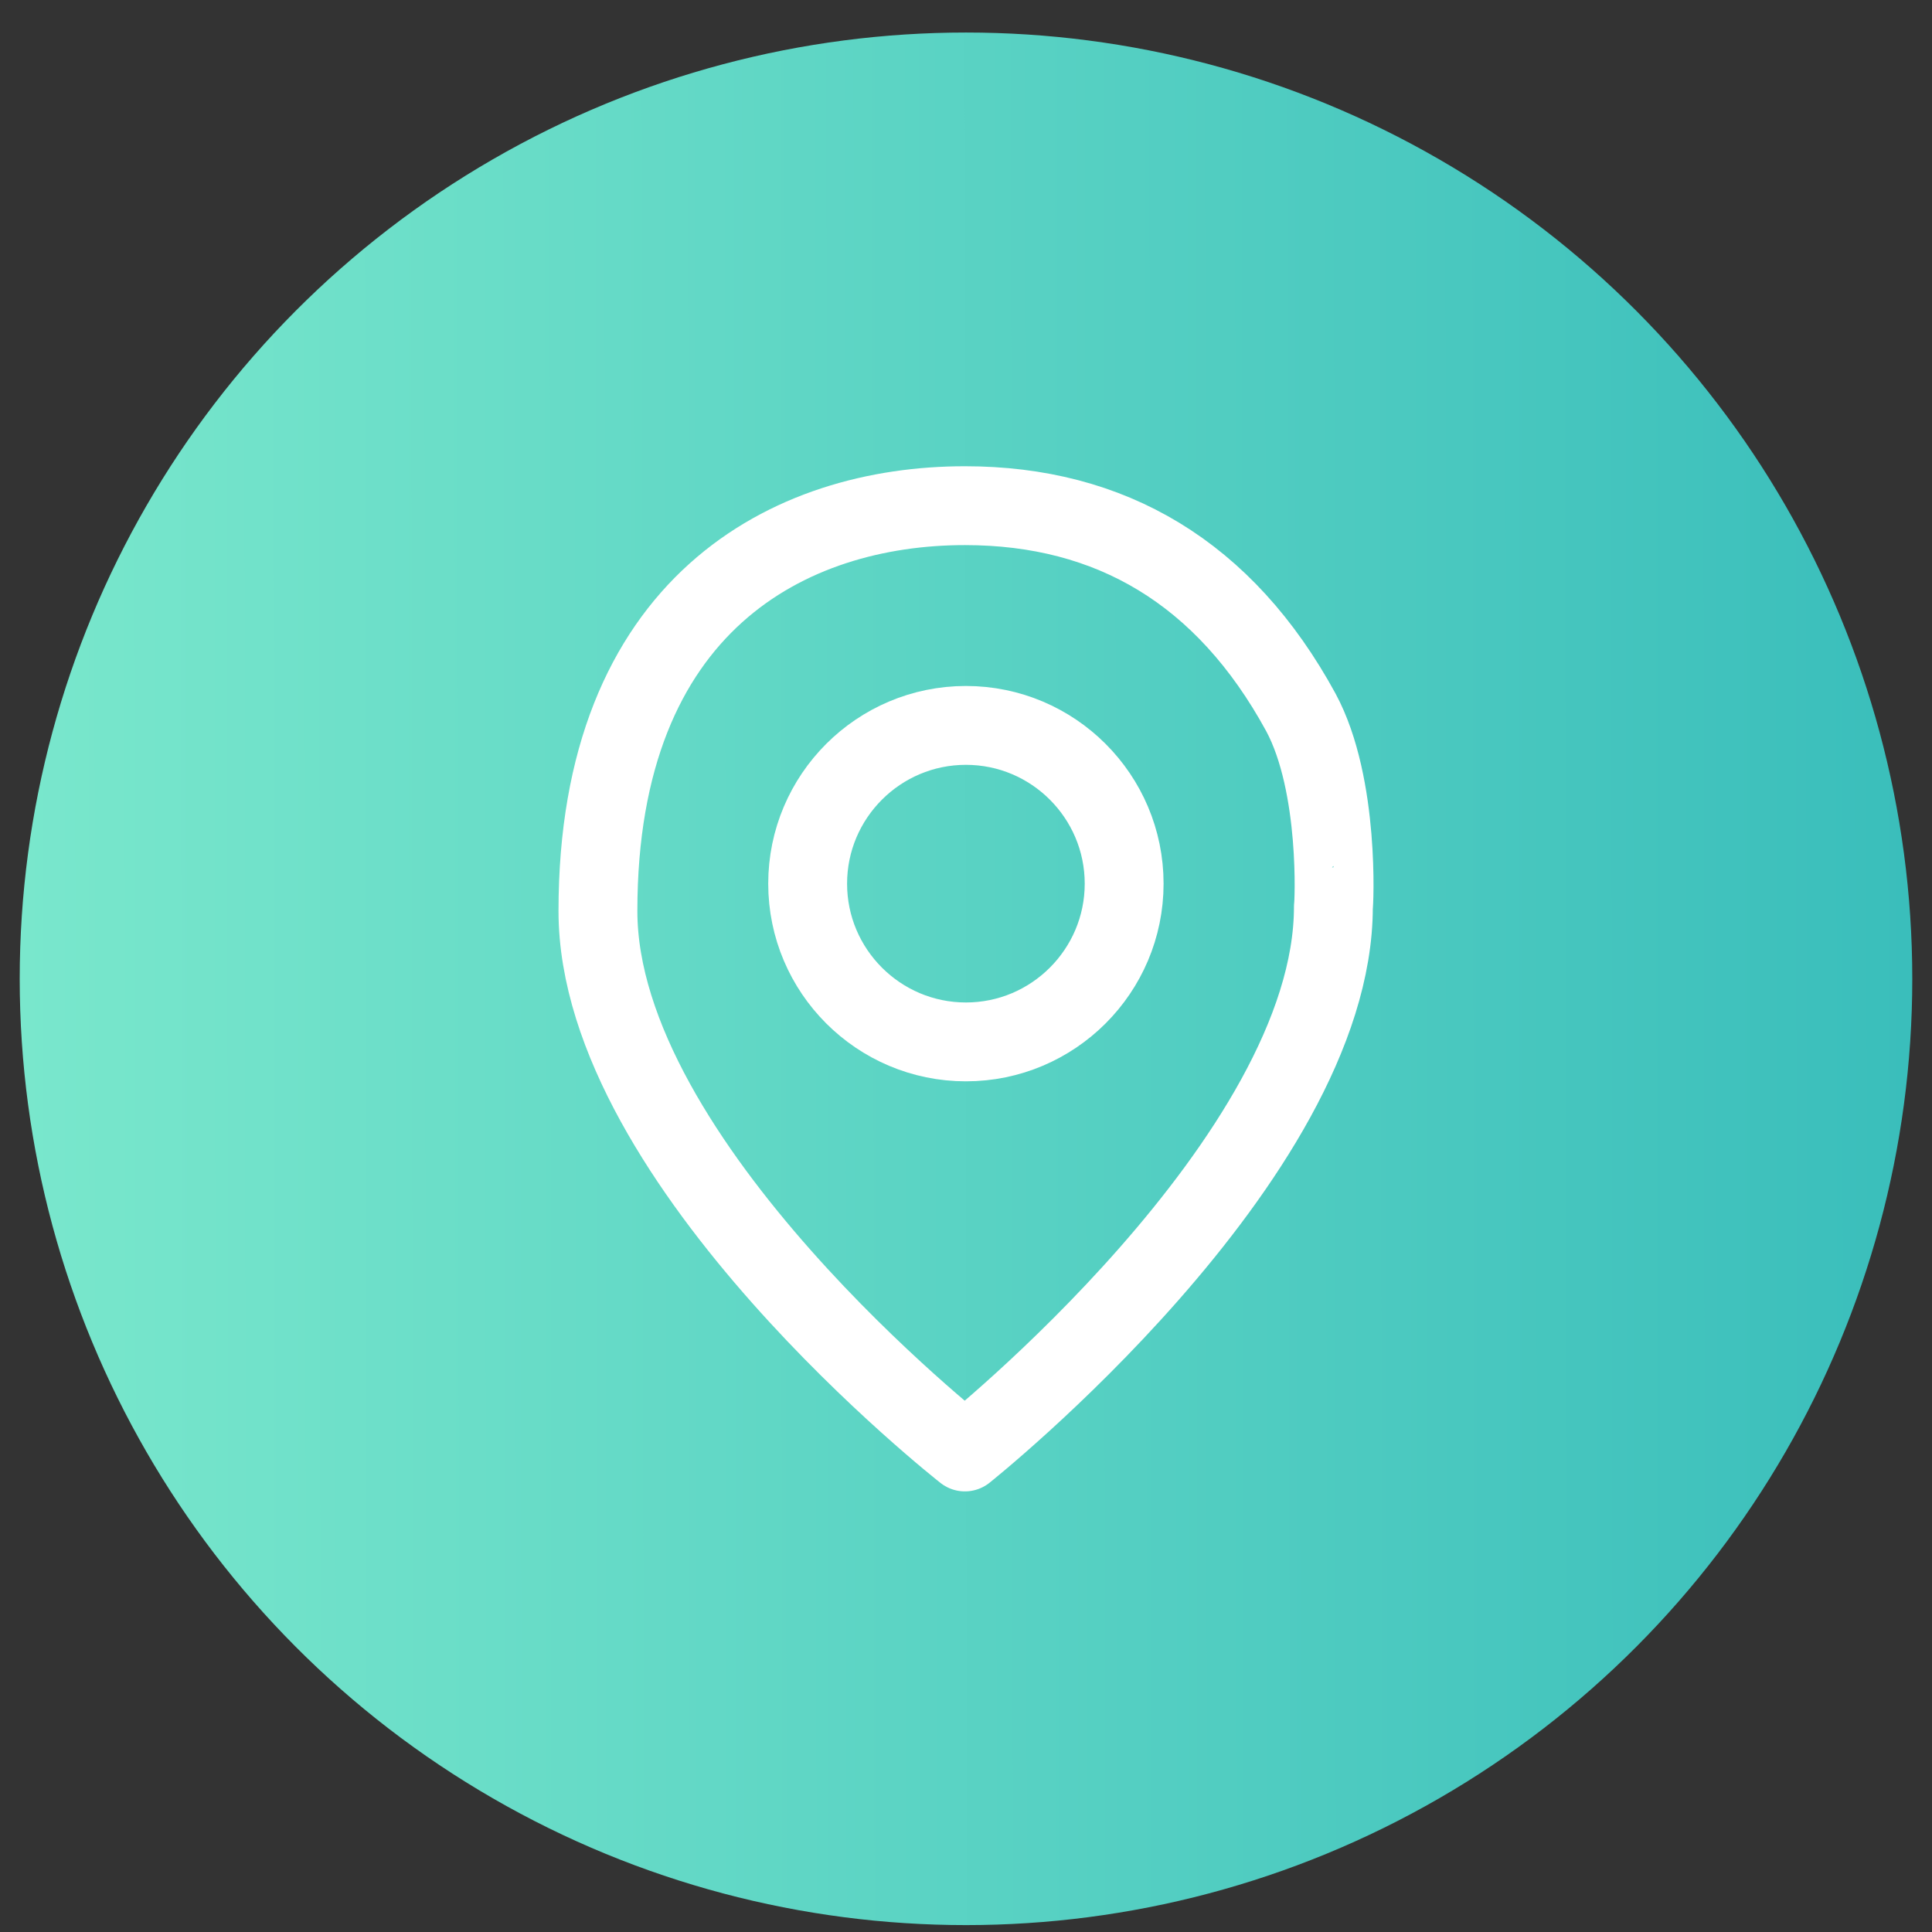 <svg width="49" height="49" viewBox="0 0 49 49" fill="none" xmlns="http://www.w3.org/2000/svg">
    <rect x="0" y="0" width="49" height="49" fill="#333333" stroke="none"/>
    <circle cx="24.5" cy="24.825" r="24" fill="url(#paint0_linear_216_2285)" />
    <path d="M32.992 18.065C31.058 14.518 28.165 12.825 24.472 12.825C20.032 12.825 15.165 15.305 15.165 23.105C15.165 29.532 24.472 36.825 24.472 36.825C24.472 36.825 33.818 29.385 33.818 22.998C33.832 22.998 33.992 19.919 32.992 18.065Z" stroke="white" stroke-width="2" stroke-miterlimit="10" stroke-linecap="round" stroke-linejoin="round" />
    <path d="M24.498 26.425C22.284 26.425 20.484 24.625 20.484 22.412C20.484 20.198 22.284 18.398 24.498 18.398C26.711 18.398 28.511 20.198 28.511 22.412C28.511 24.625 26.711 26.425 24.498 26.425Z" stroke="white" stroke-width="2" stroke-miterlimit="10" stroke-linecap="round" stroke-linejoin="round" />
    <defs>
        <linearGradient id="paint0_linear_216_2285" x1="48.5" y1="30.508" x2="0.5" y2="30.56" gradientUnits="userSpaceOnUse">
            <stop stop-color="#3ABEBB" />
            <stop offset="1" stop-color="#79E7CC" />
        </linearGradient>
    </defs>
</svg>
    